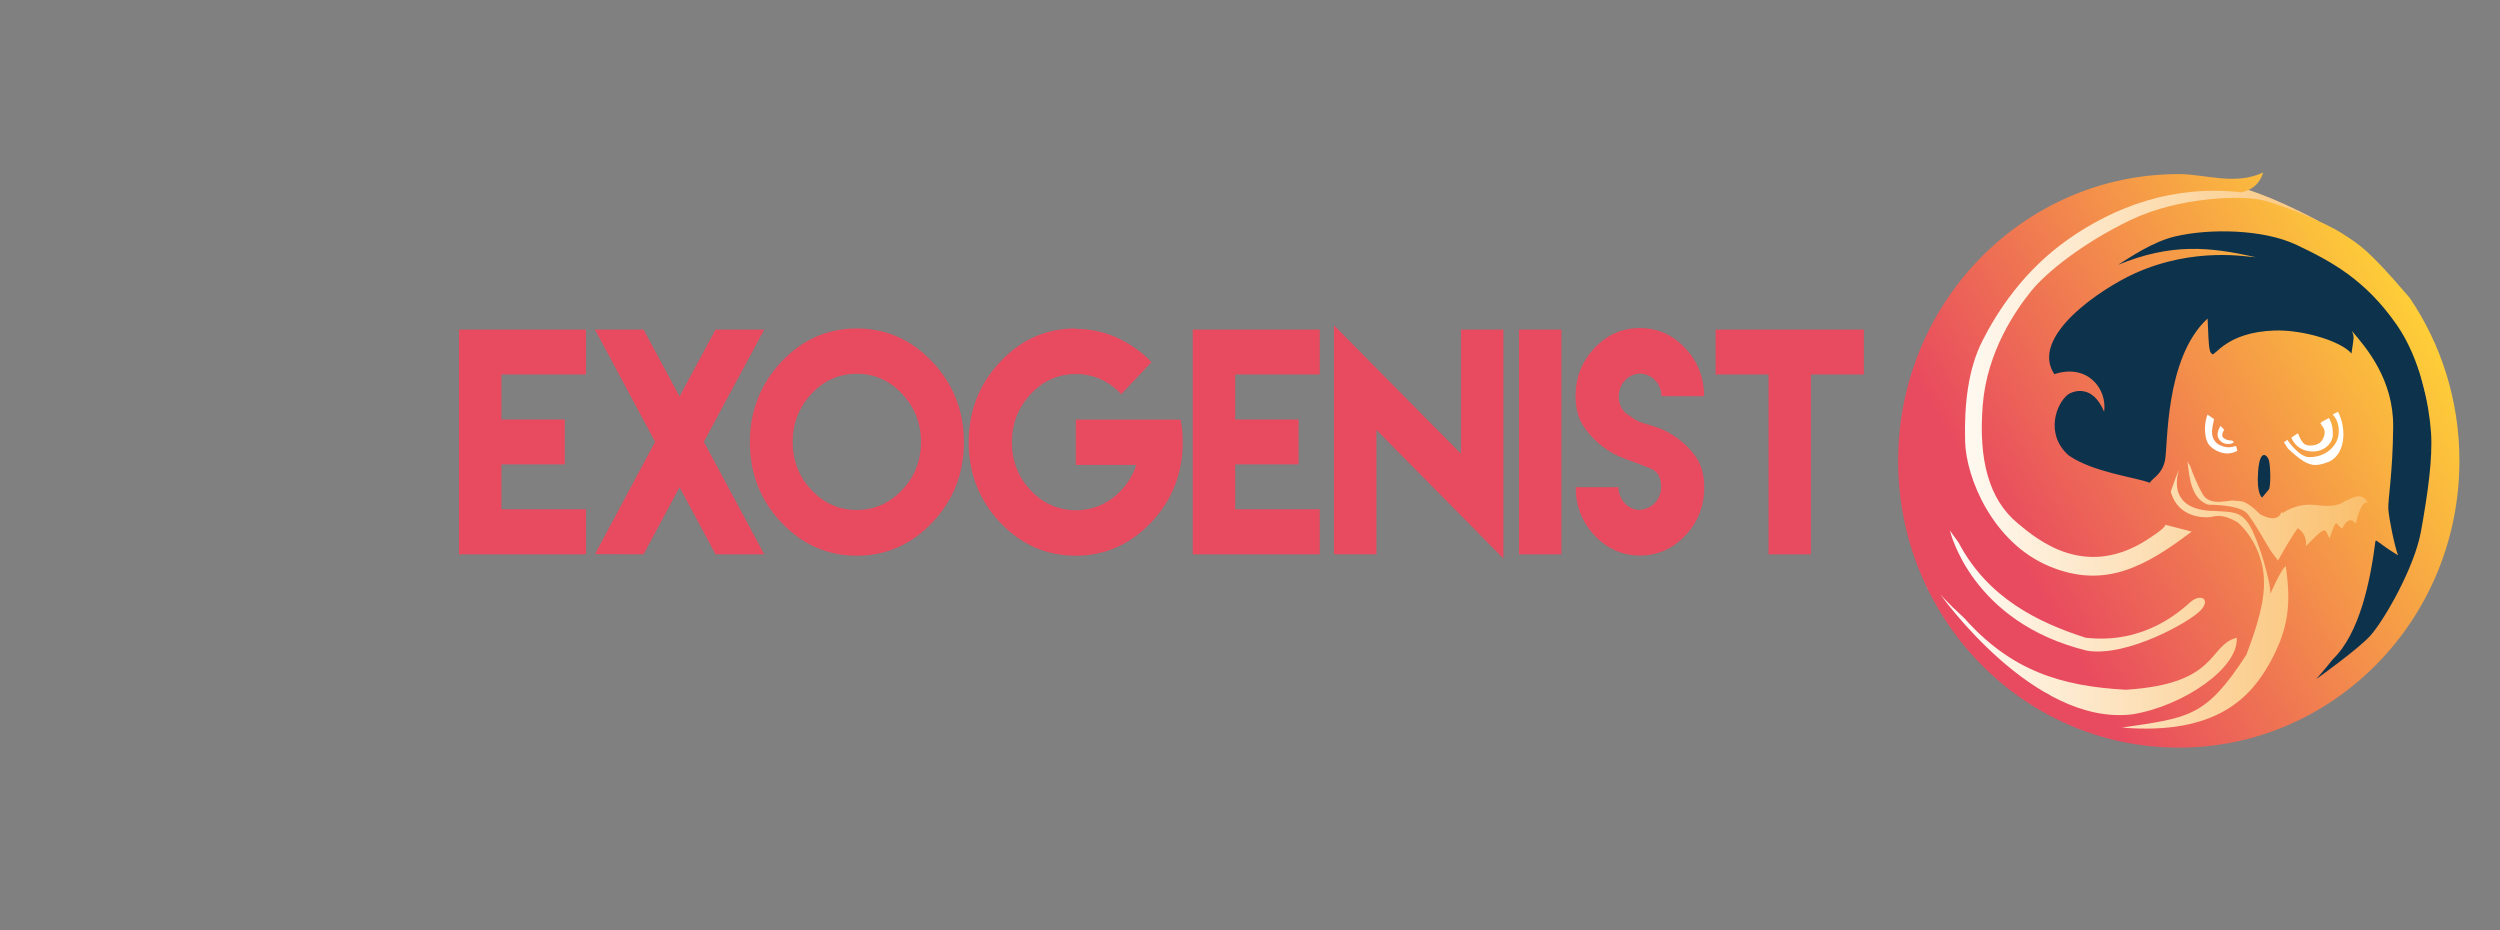 <?xml version="1.0" encoding="utf-8"?>
<!-- Generator: Adobe Illustrator 16.0.0, SVG Export Plug-In . SVG Version: 6.00 Build 0)  -->
<!DOCTYPE svg PUBLIC "-//W3C//DTD SVG 1.1//EN" "http://www.w3.org/Graphics/SVG/1.1/DTD/svg11.dtd">
<svg version="1.1" xmlns="http://www.w3.org/2000/svg" xmlns:xlink="http://www.w3.org/1999/xlink" x="0px" y="0px" width="150.5px"
	 height="56px" viewBox="-94.5 0 150.5 56" enable-background="new -94.5 0 150.5 56" xml:space="preserve">
<rect x="-94.5" y="0" width="150.5" height="56" fill="#808080" stroke="none"/>
<g id="Layer_1">
	<g id="Layer_2">

			<linearGradient id="SVGID_1_" gradientUnits="userSpaceOnUse" x1="299.414" y1="-338.69" x2="326.362" y2="-338.69" gradientTransform="matrix(1 0 0 -1 -278 -311)">
			<stop  offset="0" style="stop-color:#FFFFFF"/>
			<stop  offset="1" style="stop-color:#FABE6A"/>
		</linearGradient>
		<path fill="url(#SVGID_1_)" d="M45.045,13.292c0,0-3.164-1.775-5.772-2.294c-2.608-0.518-7.592,1.444-7.592,1.444l-6.897,3.903
			c0,0-2.299,7.539-2.299,8.02c0,0.48-1.07,8.875-1.07,8.875l0.104,2.16l1.179,1.422l0.962,1.337l2.192,2.246l2.954,1.393
			l1.912,1.548l2.512,0.802l3.369,0.321l5.025-2.354l2.193-3.582l2.031-5.399l2.513-1.925v-2.192l-2.567,0.374L42.106,30.3
			l-1.817-0.748l-1.712-0.589l-0.962-1.551l-0.95-0.32l-1.135,2.566l-1.283,2.031l-5.187-1.39l-2.353-4.224l1.069-6.096l6.202-5.506
			l3.155-1.069l3.635-0.588l3.742,0.855L45.045,13.292"/>
	</g>
	<g id="Layer_3">
		<path fill="#0D334C" d="M27.376,21.184l7.512-7.538l4.116-0.882l2.808,0.16l3.448,1.604c0,0,4.411,4.09,4.812,4.171
			c0.401,0.08,1.204,4.141,1.204,4.141l1.362,5.242c0,0-1.042,5.935-1.203,6.336c-0.16,0.4-4.651,6.415-4.651,6.415l-2.888,0.642
			l0.402-3.368l2.967-5.213l1.363-2.405l-1.123-2.166l-4.33,1.765l-1.123,0.16l-1.283-0.562l-1.523-1.042L36.6,27.24l-1.711,3.434
			l-3.903-0.268l-4.812-5.293L27.376,21.184z"/>
	</g>
	<g id="Layer_4">
		<polygon fill="#FFFFFF" points="39.406,28.321 37.723,26.718 37.723,24.713 39.807,24.713 41.298,26.518 40.449,28.321 		"/>
		<polygon fill="#FFFFFF" points="43.816,28.321 42.453,27.118 42.453,24.713 44.619,23.911 47.186,23.911 47.586,26.518
			45.982,28.321 		"/>
	</g>
	<g id="Layer_1_1_">
		<polygon fill="#377254" points="41.303,15.49 41.298,15.49 41.299,15.49 		"/>

			<linearGradient id="SVGID_2_" gradientUnits="userSpaceOnUse" x1="299.952" y1="-347.239" x2="329.379" y2="-330.249" gradientTransform="matrix(1 0 0 -1 -278 -311)">
			<stop  offset="0.163" style="stop-color:#E84A5F"/>
			<stop  offset="1" style="stop-color:#FECE38"/>
		</linearGradient>
		<path fill="url(#SVGID_2_)" d="M50.566,17.932c-2.525-2.951-3.021-3.2-4.058-3.871c-1.034-0.671-3.401-1.635-4.7-1.985
			c-1.297-0.351-5.138-0.219-8.014,1.153c-2.876,1.372-5.109,3.168-6.015,4.292c-0.904,1.124-2.659,3.601-2.919,6.875
			c-0.263,3.299,0.379,5.664,2.088,7.09c1.224,1.022,4.188,3.536,8.085,0.821c0.877-0.568,0.818-0.715,0.818-0.715l1.59,0.409
			c-2.759,2.088-5.24,3.503-8.611,2.072c-3.372-1.43-4.972-5.283-5.03-7.508c-0.059-2.224,0.183-4.359,1.044-6.053
			s2.438-4.204,5.196-6.131c2.76-1.927,6.277-3.271,10.379-2.803c0.334-0.068,1.053-0.282,1.324-1.196
			c-1.695,0.798-3.469,0.098-5.08,0.098c-9.332,0-16.895,7.729-16.895,17.264c0,9.535,7.563,17.264,16.894,17.264
			c9.331,0,16.894-7.729,16.894-17.264C53.559,24.099,52.453,20.718,50.566,17.932z M23.41,32.669
			c1.752,3.328,4.788,4.807,7.648,5.722c3.582,0.409,5.742-1.655,6.326-2.161c0.583-0.505,1.227-0.175,0.602,0.506
			c-0.623,0.682-4.437,2.842-6.851,2.434c-7.005-1.714-8.25-7.24-8.25-7.24S23.08,32.22,23.41,32.669z M22.282,35.742
			c0,0,0.274,0.371,1.479,1.48c2.828,3.173,5.839,4.087,9.712,4.301c5.625-0.352,4.925-2.666,6.677-3.133
			c0.136,1.809-3.192,4.105-6.269,4.611C27.907,43.743,22.282,35.742,22.282,35.742z M42.173,39.85
			c-1.167,2.122-3.23,4.418-8.933,3.951c4.066-0.603,5.049-0.622,7.488-4.379c1.135-2.958,1.076-3.99,1.057-4.633
			c-0.02-0.642-0.311-2.199-1.578-3.347c-0.973-0.565-1.342-0.352-1.67-0.312c-0.332,0.039-1.932,0.058-2.357-1.537
			c0.486-1.402,0.486-1.267,0.486-1.267s-0.895,2.434,2.201,2.434c1.012,0.076,1.508,0,2.037,0.836
			c0.531,0.838,1.31,3.445,1.27,4.146c0.683-1.497,0.856-1.615,0.936-1.653C43.4,36.229,43.34,37.728,42.173,39.85z M44.318,32.878
			c0,0,0.131-0.687-0.496-1.081c0,0-0.351,0.453-1.195,1.957c-0.043-0.089-0.072-0.133-0.308-0.425
			c-0.233-0.291-1.213-2.116-1.591-2.466c-0.381-0.351-1.344-0.468-2.307-0.482c-1.021-0.379-1.109-1.591-1.241-2.637
			c0.033,0.106,0.093,0.199,0.164,0.294c0.182,0.553,0.472,1.207,0.751,1.701c0.455,0.802,1.631,0.32,1.925,0.4
			s0.535-0.188,1.551,0.828c1.123,0.588,1.255-0.128,1.255-0.128c0.033,0.013,0.066,0.024,0.105,0.038
			c0.862-0.569,1.635-0.512,2.059-0.468c1.357,0.176,1.563-0.231,1.795-0.292c0.234-0.058,0.892-0.598,1.256,0.161
			c-0.072-0.029-0.364-0.24-0.73,1.248c0,0-0.369-0.628-0.798,0.285c-0.435-0.188-0.28-0.817-0.778,0.599
			C45.429,31.826,45.604,31.564,44.318,32.878z M39.03,26.742c0.489,0.271,0.801,0.186,1.079,0.106
			c0.085,0.255,0.078,0.292,0.078,0.292c-0.758,0.416-1.506-0.104-1.674-0.331c-0.273-0.258-0.392-1.146-0.12-1.852l0.395,0.276
			C38.729,25.6,38.436,26.314,39.03,26.742z M39.4,26.395c0.16,0.124,0.408,0.124,0.444,0.124s0.292,0.132-0.08,0.198
			c-0.335,0.044-0.532-0.066-0.681-0.279c-0.146-0.21-0.093-0.486,0.089-0.801L39.4,25.87C39.4,25.87,39.123,26.228,39.4,26.395z
			 M41.438,28.375c0.107-1.39,0.535-0.989,0.643-0.695c0.106,0.294,0.133,1.631,0,1.792c-0.134,0.16-0.401,0.48-0.401,0.48
			S41.331,29.766,41.438,28.375z M45.19,25.476c0,0,0-0.059,0.515-0.312c0.127,0.254,0.225,0.429,0.234,0.964
			c0.01,0.534-0.49,1.049-1.188,1.051c-1.042,0.004-1.313-0.836-1.313-0.836l0.399-0.263c0.049,0.155,0.228,0.552,0.402,0.659
			c0.175,0.106,0.486,0.118,0.788-0.008c0.301-0.126,0.436-0.537,0.416-0.752C45.423,25.766,45.355,25.759,45.19,25.476z
			 M44.518,27.521c1.027,0,1.578-0.671,1.715-1.129c0.136-0.457,0.067-1.054-0.304-1.44c0.36-0.195,0.312-0.165,0.322-0.156
			c0.467,0.856,0.534,2.473-0.536,2.997c-0.914,0.341-1.266,0.341-2.48-0.788c-0.155-0.252-0.243-0.379-0.243-0.379l0.203-0.146
			C43.194,26.479,43.894,27.521,44.518,27.521z M48.207,38.254c-0.728,0.82-3.27,2.627-3.27,2.627s0.467-0.525,1.012-1.206
			c1.615-1.558,2.258-4.771,2.55-7.085c0.038-0.156,0.117,0.079,1.361,0.837c-0.231-0.643-0.544-2.22-0.582-2.765
			c-0.04-0.546,0.271-2.16,0.291-4.983c0.02-2.821-1.596-4.729-2.491-5.761c0.155,0.35,0.136,0.312-0.02,1.362
			c-0.623-0.74-2.92-1.44-4.633-1.382c-2.921,0.098-3.582,1.576-3.756,1.42c-0.175-0.155-0.195-0.232-0.272-2.141
			c-2.608,2.395-2.374,7.727-2.569,8.564c-0.193,0.838-0.7,0.991-0.914,1.323c-0.838-0.332-3.406-0.622-4.886-1.652
			c-1.44-1.286-0.739-3.136-0.02-3.676c0.312-0.199,1.46-0.627,2.16,1.047c0.194-1.363-0.993-2.92-2.997-2.258
			c-1.518-2.278,2.851-5.165,4.828-6.06c3.643-1.649,6.87-0.981,7.298-0.977c-2.805-0.642-5.101-0.851-8.292,0.454
			c0.701-0.428,2.057-1.383,3.445-1.71c2.022-0.478,5.274-0.456,7.318,0.518c2.045,0.973,4.106,2.059,6.015,4.803
			c1.436,2.066,1.946,4.854,2.062,6.45c0.119,1.596-0.213,3.827-0.603,5.989C50.854,34.153,49.045,37.307,48.207,38.254z"/>
	</g>
</g>
<g id="Layer_2_1_">
	<g>
		<path fill="#E84A5F" d="M-59.225,19.841v2.702h-5.09v2.711h3.817v2.702h-3.817v2.702h5.09v2.711h-5.09h-2.553V19.841H-59.225z"/>
		<path fill="#E84A5F" d="M-55.757,19.841l2.166,4.028l2.166-4.028h2.932l-3.636,6.756l3.636,6.772h-2.932l-2.166-4.037
			l-2.166,4.037l-2.925-0.009l3.62-6.764l-3.62-6.756H-55.757z"/>
		<path fill="#E84A5F" d="M-38.37,21.788c1.265,1.343,1.897,2.954,1.897,4.834c0,1.88-0.632,3.492-1.897,4.826
			s-2.782,2.006-4.553,2.006s-3.288-0.672-4.545-2.006s-1.889-2.945-1.889-4.826c0-1.88,0.632-3.491,1.889-4.834
			s2.774-2.014,4.545-2.014S-39.635,20.445-38.37,21.788z M-45.65,23.709c-0.75,0.806-1.13,1.771-1.13,2.896
			c0,1.133,0.379,2.098,1.13,2.895c0.751,0.798,1.66,1.2,2.727,1.2c1.059,0,1.968-0.402,2.727-1.2
			c0.759-0.797,1.138-1.762,1.138-2.895c0-1.125-0.379-2.09-1.138-2.896s-1.668-1.208-2.727-1.208
			C-43.99,22.501-44.899,22.904-45.65,23.709z"/>
		<path fill="#E84A5F" d="M-29.742,19.799c0.885,0,1.715,0.176,2.498,0.537c0.782,0.361,1.47,0.848,2.063,1.46L-27,23.727
			c-0.767-0.806-1.675-1.208-2.727-1.208c-1.067,0-1.976,0.403-2.727,1.208s-1.13,1.771-1.13,2.895c0,1.133,0.379,2.098,1.13,2.895
			c0.751,0.798,1.66,1.2,2.727,1.2c0.838,0,1.588-0.251,2.245-0.764c0.656-0.512,1.123-1.166,1.391-1.963h-3.644v-2.728h3.644h1.494
			h1.17c0.087,0.428,0.126,0.881,0.126,1.359c0,1.88-0.632,3.492-1.897,4.826s-2.782,2.006-4.553,2.006s-3.288-0.672-4.545-2.006
			s-1.889-2.945-1.889-4.826c0-1.88,0.632-3.491,1.889-4.834s2.774-2.014,4.545-2.014L-29.742,19.799z"/>
		<path fill="#E84A5F" d="M-15.052,19.841v2.702h-5.09v2.711h3.817v2.702h-3.817v2.702h5.09v2.711h-5.09h-2.553V19.841H-15.052z"/>
		<path fill="#E84A5F" d="M-6.549,27.318v-7.478h2.553v13.78l-7.643-7.738v7.486h-2.553v-13.78L-6.549,27.318z"/>
		<path fill="#E84A5F" d="M-3.058,19.841h2.553v13.528h-2.553V19.841z"/>
		<path fill="#E84A5F" d="M4.213,30.684c0.703,0,1.288-0.621,1.288-1.368c0-0.579-0.213-0.948-0.648-1.116
			c-0.917-0.361-0.696-0.277-1.589-0.604c-0.94-0.344-1.81-1.024-2.395-1.872c-0.348-0.503-0.521-1.125-0.521-1.872
			c0-1.125,0.379-2.089,1.138-2.895s1.668-1.208,2.735-1.208c1.059,0,1.968,0.403,2.727,1.208s1.138,1.771,1.138,2.895H5.518
			c0-0.738-0.585-1.359-1.281-1.359c-0.704,0-1.288,0.621-1.288,1.368c0,0.486,0.182,0.856,0.553,1.107
			c0.759,0.521,0.672,0.42,1.581,0.705c0.98,0.302,1.866,0.948,2.474,1.779c0.355,0.487,0.538,1.116,0.538,1.879
			c0,1.134-0.379,2.099-1.138,2.904s-1.668,1.208-2.727,1.208c-1.067,0-1.976-0.402-2.735-1.208s-1.138-1.771-1.138-2.904h2.577
			c0,0.756,0.577,1.368,1.289,1.368L4.213,30.684z"/>
		<path fill="#E84A5F" d="M14.518,19.841h3.186v2.702h-3.186v10.826h-2.553V22.543H8.78v-2.702h3.186H14.518z"/>
	</g>
</g>
</svg>
